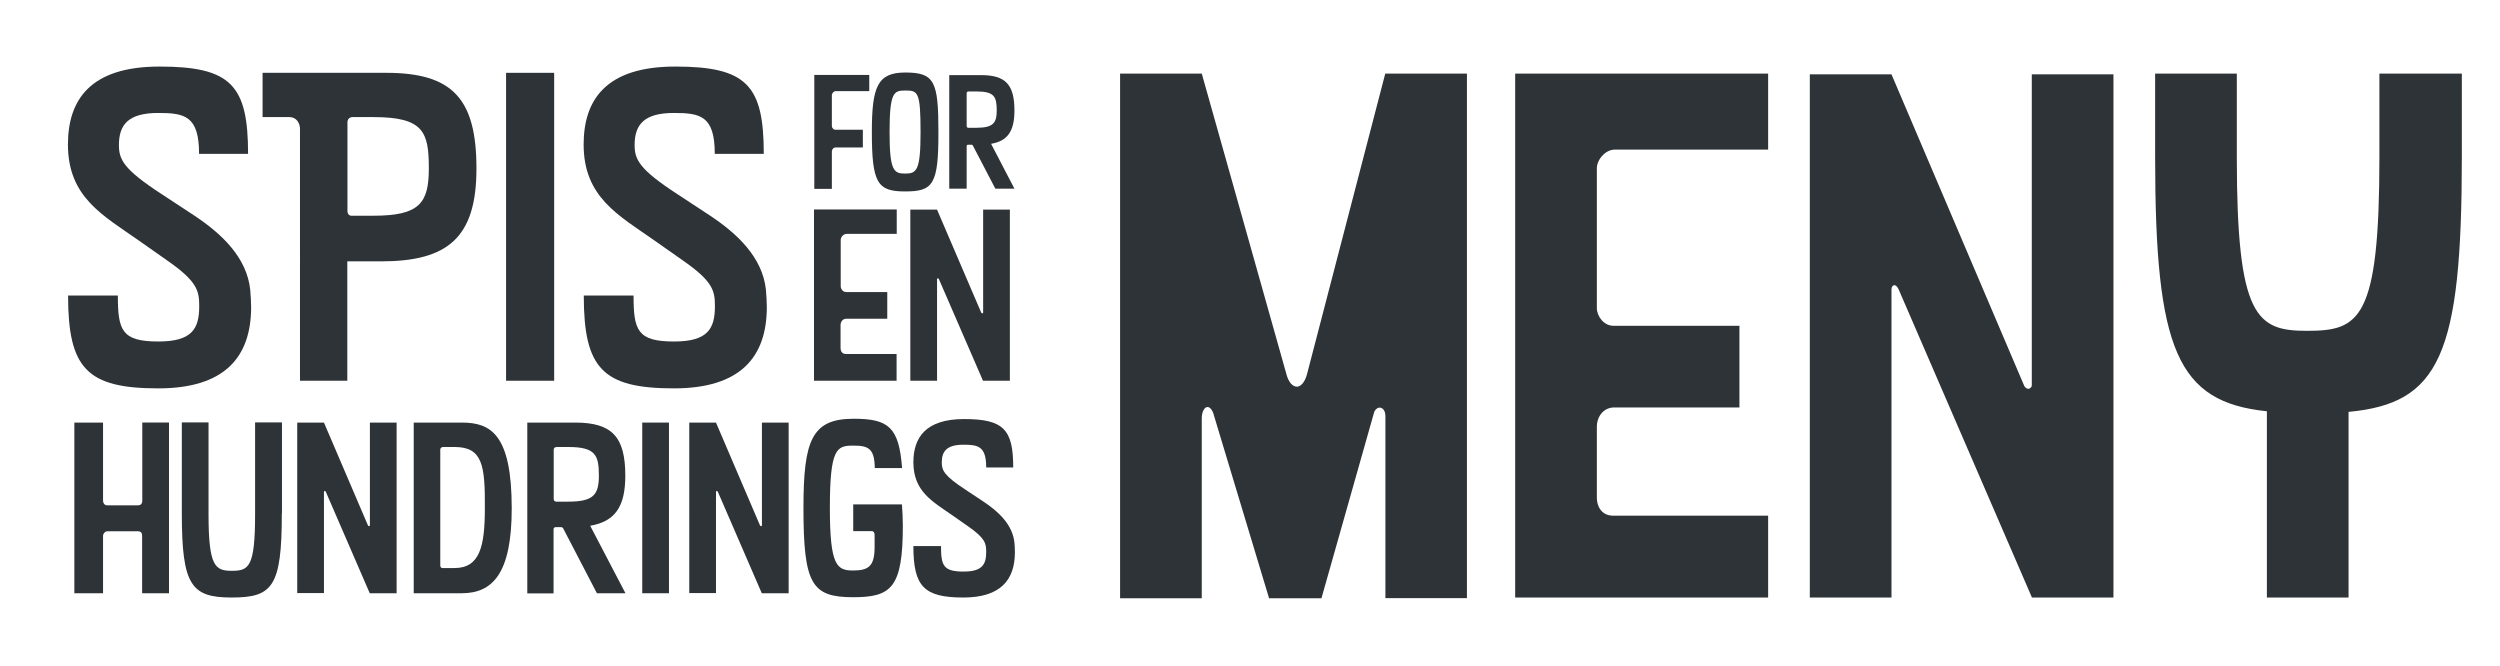 <?xml version="1.0" encoding="utf-8"?>
<!-- Generator: Adobe Illustrator 24.3.1, SVG Export Plug-In . SVG Version: 6.00 Build 0)  -->
<svg version="1.1" id="Layer_1" xmlns="http://www.w3.org/2000/svg" xmlns:xlink="http://www.w3.org/1999/xlink" x="0px" y="0px"
	 viewBox="0 0 163.76 43.6" style="enable-background:new 0 0 163.76 43.6;" xml:space="preserve">
<style type="text/css">
	.st0{fill:#2E3337;}
</style>
<path class="st0" d="M5.72-109.02c0,3.31-1.76,5.38-6.13,5.38c-4.71,0-5.96-1.31-5.96-6.13h3.29c0,2.28,0.25,3.04,2.67,3.04
	c2.23,0,2.7-0.84,2.7-2.34c0-1.03-0.14-1.64-2.14-3.03l-1.87-1.31c-2.34-1.64-4.65-2.84-4.65-6.32c0-2.95,1.48-5.15,6.04-5.15
	c4.73,0,5.85,1.25,5.85,5.76H2.29c0-2.51-0.95-2.7-2.7-2.7c-1.98,0-2.59,0.78-2.59,2.12c0,0.95,0.28,1.59,2.84,3.26l2.12,1.39
	c1.81,1.2,3.48,2.76,3.7,4.9C5.69-109.77,5.72-109.38,5.72-109.02"/>
<path class="st0" d="M14.22-121.55h-1.39c-0.19,0-0.33,0.14-0.33,0.33v5.88c0,0.17,0.11,0.31,0.25,0.31h1.48
	c3.03,0,3.65-0.83,3.65-3.12C17.87-120.55,17.54-121.55,14.22-121.55 M14.73-112.03H12.5v7.88H9.38v-16.62
	c0-0.36-0.22-0.78-0.7-0.78H6.9v-2.93h8.16c4.37,0,5.96,1.7,5.96,6.32C21.02-113.59,19.13-112.03,14.73-112.03"/>
<rect x="23.39" y="-124.48" class="st0" width="3.17" height="20.33"/>
<path class="st0" d="M41.03-109.02c0,3.31-1.76,5.38-6.13,5.38c-4.71,0-5.96-1.31-5.96-6.13h3.29c0,2.28,0.25,3.04,2.67,3.04
	c2.23,0,2.7-0.84,2.7-2.34c0-1.03-0.14-1.64-2.14-3.03l-1.87-1.31c-2.34-1.64-4.65-2.84-4.65-6.32c0-2.95,1.48-5.15,6.04-5.15
	c4.74,0,5.85,1.25,5.85,5.76H37.6c0-2.51-0.95-2.7-2.7-2.7c-1.98,0-2.59,0.78-2.59,2.12c0,0.95,0.28,1.59,2.84,3.26l2.12,1.39
	c1.81,1.2,3.48,2.76,3.7,4.9C41-109.77,41.03-109.38,41.03-109.02"/>
<path class="st0" d="M47.58-122.76h-1.84c-0.12,0-0.22,0.12-0.22,0.22v1.68c0,0.1,0.1,0.22,0.2,0.22h1.52v0.98h-1.51
	c-0.11,0-0.21,0.1-0.21,0.23v2.05h-0.98v-5.17c0-0.12-0.05-0.22-0.18-0.22h-0.58v-0.9h3.81v0.91H47.58z"/>
<path class="st0" d="M50.23-122.81c-0.62,0-0.85,0.1-0.85,2.3c0,2.12,0.22,2.3,0.85,2.3c0.64,0,0.86-0.15,0.86-2.3
	C51.09-122.77,50.94-122.81,50.23-122.81 M50.23-117.22c-1.52,0-1.83-0.46-1.83-3.28c0-2.49,0.31-3.28,1.85-3.28
	c1.62,0,1.83,0.5,1.83,3.28C52.08-117.6,51.78-117.22,50.23-117.22"/>
<path class="st0" d="M55.11-122.75h-0.44c-0.06,0-0.09,0.03-0.09,0.1v1.8c0,0.05,0.03,0.1,0.09,0.1h0.44c0.94,0,1.13-0.26,1.13-0.96
	C56.24-122.44,56.14-122.75,55.11-122.75 M57.22-117.38H56.2l-1.23-2.36c-0.03-0.05-0.05-0.08-0.1-0.08h-0.2
	c-0.07,0-0.09,0.04-0.09,0.1v2.33h-0.96v-5.12c0-0.11-0.07-0.24-0.22-0.24h-0.55v-0.9h2.52c1.35,0,1.84,0.52,1.84,1.95
	c0,1.16-0.4,1.68-1.28,1.84L57.22-117.38z"/>
<path class="st0" d="M49.43-104.37h-4.88v-10.1h4.88v1.46h-2.96c-0.18,0-0.35,0.19-0.35,0.36v2.69c0,0.17,0.14,0.35,0.32,0.35h2.43
	v1.57h-2.42c-0.19,0-0.33,0.17-0.33,0.37v1.37c0,0.15,0.08,0.35,0.32,0.35h2.98L49.43-104.37L49.43-104.37z"/>
<path class="st0" d="M56.97-104.37H55.4l-2.57-5.94c-0.03-0.05-0.06-0.08-0.08-0.08c-0.03,0-0.06,0.03-0.06,0.08v5.94h-1.58v-10.08
	h1.58l2.56,5.99c0.01,0.04,0.06,0.07,0.08,0.07c0.03,0,0.07-0.03,0.07-0.07v-5.99h1.57V-104.37z"/>
<path class="st0" d="M-0.06-89.46h-1.5v-3.23c0-0.16-0.05-0.26-0.24-0.26h-1.73c-0.12,0-0.24,0.13-0.24,0.26v3.23h-1.62v-9.63h1.62
	v4.4c0,0.13,0.09,0.25,0.21,0.25h1.75c0.14,0,0.24-0.08,0.24-0.28v-4.38h1.5v9.64H-0.06z"/>
<path class="st0" d="M7.4-93.96c0,4.14-0.53,4.73-2.84,4.73c-2.28,0-2.81-0.69-2.81-4.73v-5.14h1.5v5.17c0,2.94,0.37,3.19,1.29,3.19
	c0.96,0,1.33-0.2,1.33-3.19v-5.17h1.52v5.14H7.4z"/>
<path class="st0" d="M14.92-89.46h-1.5l-2.45-5.67c-0.03-0.05-0.05-0.08-0.08-0.08s-0.05,0.03-0.05,0.08v5.67h-1.5v-9.63h1.5
	l2.44,5.72c0.01,0.04,0.05,0.07,0.08,0.07s0.07-0.03,0.07-0.07v-5.72h1.5v9.63H14.92z"/>
<path class="st0" d="M20.06-97.7h-0.61c-0.13,0-0.2,0.08-0.2,0.2v6.45c0,0.13,0.07,0.19,0.17,0.19h0.63c1.44,0,1.73-1.24,1.73-3.38
	C21.78-96.66,21.63-97.7,20.06-97.7 M20.45-89.46h-2.69v-7.91c0-0.18-0.11-0.34-0.33-0.34h-0.84v-1.39l3.86,0.01
	c1.65,0.01,2.82,0.66,2.82,4.84C23.27-90.57,22.19-89.46,20.45-89.46"/>
<path class="st0" d="M28.22-97.7h-0.67c-0.09,0-0.14,0.04-0.14,0.16v2.77c0,0.08,0.04,0.16,0.14,0.16h0.67
	c1.44,0,1.73-0.4,1.73-1.48C29.94-97.23,29.78-97.7,28.22-97.7 M31.45-89.46h-1.56L28-93.07c-0.04-0.08-0.08-0.12-0.16-0.12h-0.3
	c-0.11,0-0.14,0.05-0.14,0.16v3.57h-1.48v-7.87c0-0.17-0.11-0.37-0.33-0.37h-0.84v-1.39h3.86c2.07,0,2.82,0.81,2.82,2.99
	c0,1.78-0.61,2.58-1.97,2.82L31.45-89.46z"/>
<rect x="33.51" y="-99.09" class="st0" width="1.5" height="9.63"/>
<path class="st0" d="M42.81-89.46h-1.5l-2.45-5.67c-0.03-0.05-0.05-0.08-0.08-0.08c-0.03,0-0.05,0.03-0.05,0.08v5.67h-1.5v-9.63h1.5
	l2.44,5.72c0.01,0.04,0.05,0.07,0.08,0.07c0.03,0,0.07-0.03,0.07-0.07v-5.72h1.5L42.81-89.46L42.81-89.46z"/>
<path class="st0" d="M48.67-96.5c0-1.16-0.41-1.28-1.23-1.28c-0.92,0-1.31,0.16-1.31,3.52c0,3.26,0.38,3.52,1.31,3.52
	c0.87,0,1.21-0.24,1.21-1.32v-0.75c0-0.09-0.05-0.15-0.13-0.15h-1.07v-1.5h2.74c0.03,0.36,0.04,0.74,0.04,1.12
	c0,3.56-0.61,4.11-2.78,4.11c-2.33,0-2.81-0.71-2.81-5.04c0-3.82,0.47-5.02,2.83-5.02c1.97,0,2.56,0.47,2.73,2.78h-1.53V-96.5z"/>
<path class="st0" d="M57.22-91.78c0,1.57-0.83,2.54-2.9,2.54c-2.23,0-2.82-0.62-2.82-2.9h1.55c0,1.08,0.12,1.44,1.26,1.44
	c1.05,0,1.28-0.4,1.28-1.11c0-0.49-0.07-0.78-1.01-1.44l-0.88-0.62c-1.11-0.78-2.2-1.34-2.2-2.99c0-1.4,0.7-2.44,2.86-2.44
	c2.24,0,2.77,0.59,2.77,2.73H55.6c0-1.19-0.45-1.28-1.28-1.28c-0.94,0-1.22,0.37-1.22,1c0,0.45,0.13,0.75,1.34,1.54l1,0.66
	c0.86,0.57,1.65,1.31,1.75,2.32C57.21-92.13,57.22-91.95,57.22-91.78"/>
<path class="st0" d="M151.7-124.24h-5.4v5.49c0,10.65-1.31,11.36-4.74,11.36c-3.29,0-4.6-0.85-4.6-11.36v-5.49h-5.35v5.44
	c0,12.67,1.46,16.05,7.32,16.66v12.2h5.35v-12.14c5.96-0.56,7.42-3.71,7.42-16.71V-124.24z M128.89-124.19h-5.35v20.37
	c0,0.14-0.14,0.23-0.23,0.23s-0.24-0.09-0.28-0.23l-8.68-20.37H109v34.26h5.35v-20.18c0-0.19,0.09-0.28,0.19-0.28
	c0.09,0,0.19,0.09,0.28,0.28l8.73,20.18h5.35v-34.26H128.89z M106.26-95.28H96.12c-0.8,0-1.08-0.66-1.08-1.17v-4.65
	c0-0.7,0.47-1.27,1.13-1.27h8.21v-5.35h-8.26c-0.61,0-1.08-0.61-1.08-1.17v-9.15c0-0.56,0.56-1.22,1.17-1.22h10.04v-4.98H89.7v34.31
	h16.57v-5.35H106.26z M86.55-124.24H81.2l-5.12,19.67c-0.14,0.56-0.42,0.84-0.66,0.84c-0.28,0-0.56-0.28-0.7-0.84l-5.53-19.67h-5.35
	v34.36h5.35v-11.78c0-0.47,0.19-0.75,0.38-0.75c0.14,0,0.33,0.19,0.42,0.56l3.61,11.97h3.43l3.43-12.11
	c0.05-0.23,0.24-0.38,0.38-0.38c0.19,0,0.38,0.19,0.38,0.56v11.92h5.35v-34.35H86.55z"/>
<g>
	<path class="st0" d="M16.45,20.11c0,3.29-1.74,5.33-6.08,5.33c-4.67,0-5.91-1.3-5.91-6.08h3.26c0,2.27,0.25,3.01,2.65,3.01
		c2.21,0,2.68-0.83,2.68-2.32c0-1.02-0.14-1.63-2.13-3.01l-1.85-1.3c-2.32-1.63-4.62-2.82-4.62-6.27c0-2.93,1.46-5.11,6-5.11
		c4.7,0,5.8,1.24,5.8,5.72h-3.21c0-2.49-0.94-2.68-2.68-2.68c-1.96,0-2.57,0.77-2.57,2.1c0,0.94,0.28,1.58,2.82,3.23l2.1,1.38
		c1.8,1.19,3.45,2.74,3.68,4.86C16.42,19.36,16.45,19.75,16.45,20.11z"/>
	<path class="st0" d="M24.96,17.12h-2.21v7.82h-3.1V8.44c0-0.36-0.22-0.77-0.69-0.77H17.2v-2.9h8.1c4.34,0,5.91,1.69,5.91,6.27
		C31.21,15.57,29.33,17.12,24.96,17.12z M24.47,7.67h-1.38c-0.19,0-0.33,0.14-0.33,0.33v5.83c0,0.17,0.11,0.3,0.25,0.3h1.46
		c3.01,0,3.62-0.83,3.62-3.1C28.09,8.66,27.76,7.67,24.47,7.67z"/>
	<path class="st0" d="M36.3,24.94h-3.15V4.77h3.15V24.94z"/>
	<path class="st0" d="M50.23,20.11c0,3.29-1.74,5.33-6.08,5.33c-4.67,0-5.91-1.3-5.91-6.08h3.26c0,2.27,0.25,3.01,2.65,3.01
		c2.21,0,2.68-0.83,2.68-2.32c0-1.02-0.14-1.63-2.13-3.01l-1.85-1.3c-2.32-1.63-4.62-2.82-4.62-6.27c0-2.93,1.46-5.11,6-5.11
		c4.7,0,5.8,1.24,5.8,5.72h-3.21c0-2.49-0.94-2.68-2.68-2.68c-1.96,0-2.57,0.77-2.57,2.1c0,0.94,0.28,1.58,2.82,3.23l2.1,1.38
		c1.8,1.19,3.45,2.74,3.68,4.86C50.2,19.36,50.23,19.75,50.23,20.11z"/>
</g>
<g>
	<path class="st0" d="M56.92,5.97h-2.18c-0.13,0-0.25,0.14-0.25,0.27v2.01c0,0.12,0.1,0.25,0.23,0.25h1.8v1.16h-1.78
		c-0.14,0-0.25,0.12-0.25,0.28v2.43h-1.15V4.91h3.6V5.97z"/>
	<path class="st0" d="M59.28,12.54c-1.81,0-2.17-0.55-2.17-3.9c0-2.96,0.37-3.89,2.19-3.89c1.92,0,2.17,0.59,2.17,3.89
		C61.48,12.1,61.12,12.54,59.28,12.54z M59.28,5.93c-0.73,0-1.01,0.12-1.01,2.72c0,2.52,0.27,2.72,1.01,2.72
		c0.76,0,1.02-0.17,1.02-2.72C60.3,5.97,60.12,5.93,59.28,5.93z"/>
	<path class="st0" d="M66.45,12.36H65.2l-1.46-2.8c-0.02-0.05-0.05-0.08-0.11-0.08h-0.22c-0.05,0-0.09,0.04-0.09,0.09v2.79h-1.14
		V4.92h2.08c1.61,0,2.19,0.62,2.19,2.32c0,1.38-0.47,2-1.53,2.18L66.45,12.36z M63.95,5.99h-0.48c-0.1,0-0.15,0.03-0.15,0.12v2.14
		c0,0.06,0.03,0.12,0.11,0.12h0.52c1.11,0,1.34-0.31,1.34-1.14C65.28,6.35,65.16,5.99,63.95,5.99z"/>
</g>
<g>
	<path class="st0" d="M58.74,24.94h-5.42V13.72h5.42v1.6h-3.29c-0.2,0-0.38,0.21-0.38,0.4v3.03c0,0.18,0.15,0.38,0.35,0.38h2.7v1.75
		h-2.69c-0.21,0-0.37,0.18-0.37,0.41v1.52c0,0.17,0.09,0.38,0.35,0.38h3.32V24.94z"/>
	<path class="st0" d="M66.14,24.94h-1.75l-2.89-6.66c-0.02-0.03-0.05-0.05-0.06-0.05c-0.03,0-0.06,0.02-0.06,0.06v6.65h-1.75V13.73
		h1.75l2.89,6.74c0.02,0.03,0.05,0.06,0.08,0.06c0.01,0,0.05-0.03,0.05-0.06v-6.74h1.75V24.94z"/>
</g>
<g>
	<path class="st0" d="M11.06,38.86H9.31v-3.75c0-0.18-0.06-0.31-0.28-0.31H7.03c-0.14,0-0.28,0.15-0.28,0.31v3.75H4.87V27.68h1.88
		v5.13c0,0.15,0.11,0.29,0.25,0.29h2.04c0.17,0,0.28-0.09,0.28-0.32v-5.1h1.75V38.86z"/>
	<path class="st0" d="M18.46,33.64c0,4.81-0.61,5.5-3.29,5.5c-2.64,0-3.26-0.8-3.26-5.5v-5.97h1.75v6.01c0,3.42,0.43,3.71,1.52,3.71
		c1.12,0,1.53-0.23,1.53-3.71v-6.01h1.76V33.64z"/>
	<path class="st0" d="M25.97,38.86h-1.75l-2.88-6.65c-0.01-0.03-0.05-0.05-0.06-0.05c-0.03,0-0.06,0.02-0.06,0.06v6.63h-1.75V27.68
		h1.75l2.88,6.73c0.01,0.03,0.05,0.06,0.08,0.06c0.02,0,0.05-0.03,0.05-0.06v-6.73h1.75V38.86z"/>
	<path class="st0" d="M30.24,38.86H27.1V27.68h3.14c1.9,0,3.28,0.75,3.28,5.62C33.52,37.57,32.27,38.86,30.24,38.86z M29.78,29.28
		h-0.74c-0.12,0-0.2,0.06-0.2,0.18v7.58c0,0.11,0.06,0.17,0.15,0.17h0.78c1.67,0,1.99-1.44,1.99-3.92
		C31.78,30.49,31.61,29.28,29.78,29.28z"/>
	<path class="st0" d="M40.97,38.86H39.1l-2.19-4.21c-0.03-0.08-0.08-0.12-0.17-0.12H36.4c-0.08,0-0.14,0.06-0.14,0.14v4.2h-1.72
		V27.68h3.13c2.42,0,3.29,0.93,3.29,3.48c0,2.07-0.7,3-2.3,3.28L40.97,38.86z M37.22,29.28H36.5c-0.15,0-0.23,0.05-0.23,0.18v3.22
		c0,0.09,0.05,0.18,0.17,0.18h0.78c1.67,0,2.01-0.46,2.01-1.72C39.22,29.84,39.04,29.28,37.22,29.28z"/>
	<path class="st0" d="M43.82,38.86h-1.75V27.68h1.75V38.86z"/>
	<path class="st0" d="M51.65,38.86H49.9l-2.88-6.65c-0.02-0.03-0.05-0.05-0.06-0.05c-0.03,0-0.06,0.02-0.06,0.06v6.63h-1.75V27.68
		h1.75l2.88,6.73c0.02,0.03,0.05,0.06,0.08,0.06c0.01,0,0.05-0.03,0.05-0.06v-6.73h1.75V38.86z"/>
	<path class="st0" d="M57.3,30.68c0-1.35-0.47-1.49-1.42-1.49c-1.07,0-1.52,0.18-1.52,4.09c0,3.78,0.46,4.09,1.52,4.09
		c1.01,0,1.41-0.28,1.41-1.53v-0.8c0-0.15-0.06-0.25-0.21-0.25h-1.19v-1.75h3.19c0.03,0.44,0.06,0.9,0.06,1.38
		c0,4.08-0.75,4.7-3.25,4.7c-2.71,0-3.26-0.83-3.26-5.85c0-4.44,0.55-5.84,3.29-5.84c2.28,0,2.97,0.55,3.17,3.23H57.3z"/>
	<path class="st0" d="M66.48,36.18c0,1.82-0.96,2.96-3.37,2.96c-2.59,0-3.28-0.72-3.28-3.37h1.81c0,1.26,0.14,1.67,1.47,1.67
		c1.23,0,1.49-0.46,1.49-1.29c0-0.57-0.08-0.9-1.18-1.67l-1.03-0.72c-1.29-0.9-2.56-1.56-2.56-3.48c0-1.62,0.81-2.83,3.32-2.83
		c2.6,0,3.22,0.69,3.22,3.17H64.6c0-1.38-0.52-1.49-1.49-1.49c-1.09,0-1.42,0.43-1.42,1.16c0,0.52,0.15,0.87,1.56,1.79l1.16,0.77
		c1,0.66,1.92,1.52,2.04,2.7C66.47,35.76,66.48,35.98,66.48,36.18z"/>
</g>
<g>
	<path class="st0" d="M96.1,39.18h-5.35V27.26c0-0.38-0.19-0.56-0.38-0.56c-0.14,0-0.33,0.14-0.38,0.38l-3.43,12.11h-3.43
		l-3.61-11.97c-0.09-0.38-0.28-0.56-0.42-0.56c-0.19,0-0.38,0.28-0.38,0.75v11.78h-5.35V4.82h5.35l5.54,19.67
		c0.14,0.56,0.42,0.84,0.7,0.84c0.23,0,0.52-0.28,0.66-0.84l5.12-19.67h5.35V39.18z"/>
	<path class="st0" d="M115.82,39.14H99.25V4.82h16.57V9.8h-10.05c-0.61,0-1.17,0.66-1.17,1.22v9.15c0,0.56,0.47,1.17,1.08,1.17h8.26
		v5.35h-8.21c-0.66,0-1.13,0.56-1.13,1.27v4.65c0,0.52,0.28,1.17,1.08,1.17h10.14V39.14z"/>
	<path class="st0" d="M138.45,39.14h-5.35l-8.73-20.18c-0.09-0.19-0.19-0.28-0.28-0.28s-0.19,0.09-0.19,0.28v20.18h-5.35V4.87h5.35
		l8.68,20.37c0.05,0.14,0.19,0.23,0.28,0.23c0.09,0,0.23-0.09,0.23-0.23V4.87h5.35V39.14z"/>
	<path class="st0" d="M161.26,10.27c0,13-1.46,16.15-7.42,16.71v12.16h-5.35v-12.2c-5.87-0.61-7.32-3.99-7.32-16.66V4.82h5.35v5.49
		c0,10.51,1.31,11.36,4.6,11.36c3.43,0,4.74-0.7,4.74-11.36V4.82h5.4V10.27z"/>
</g>
</svg>
